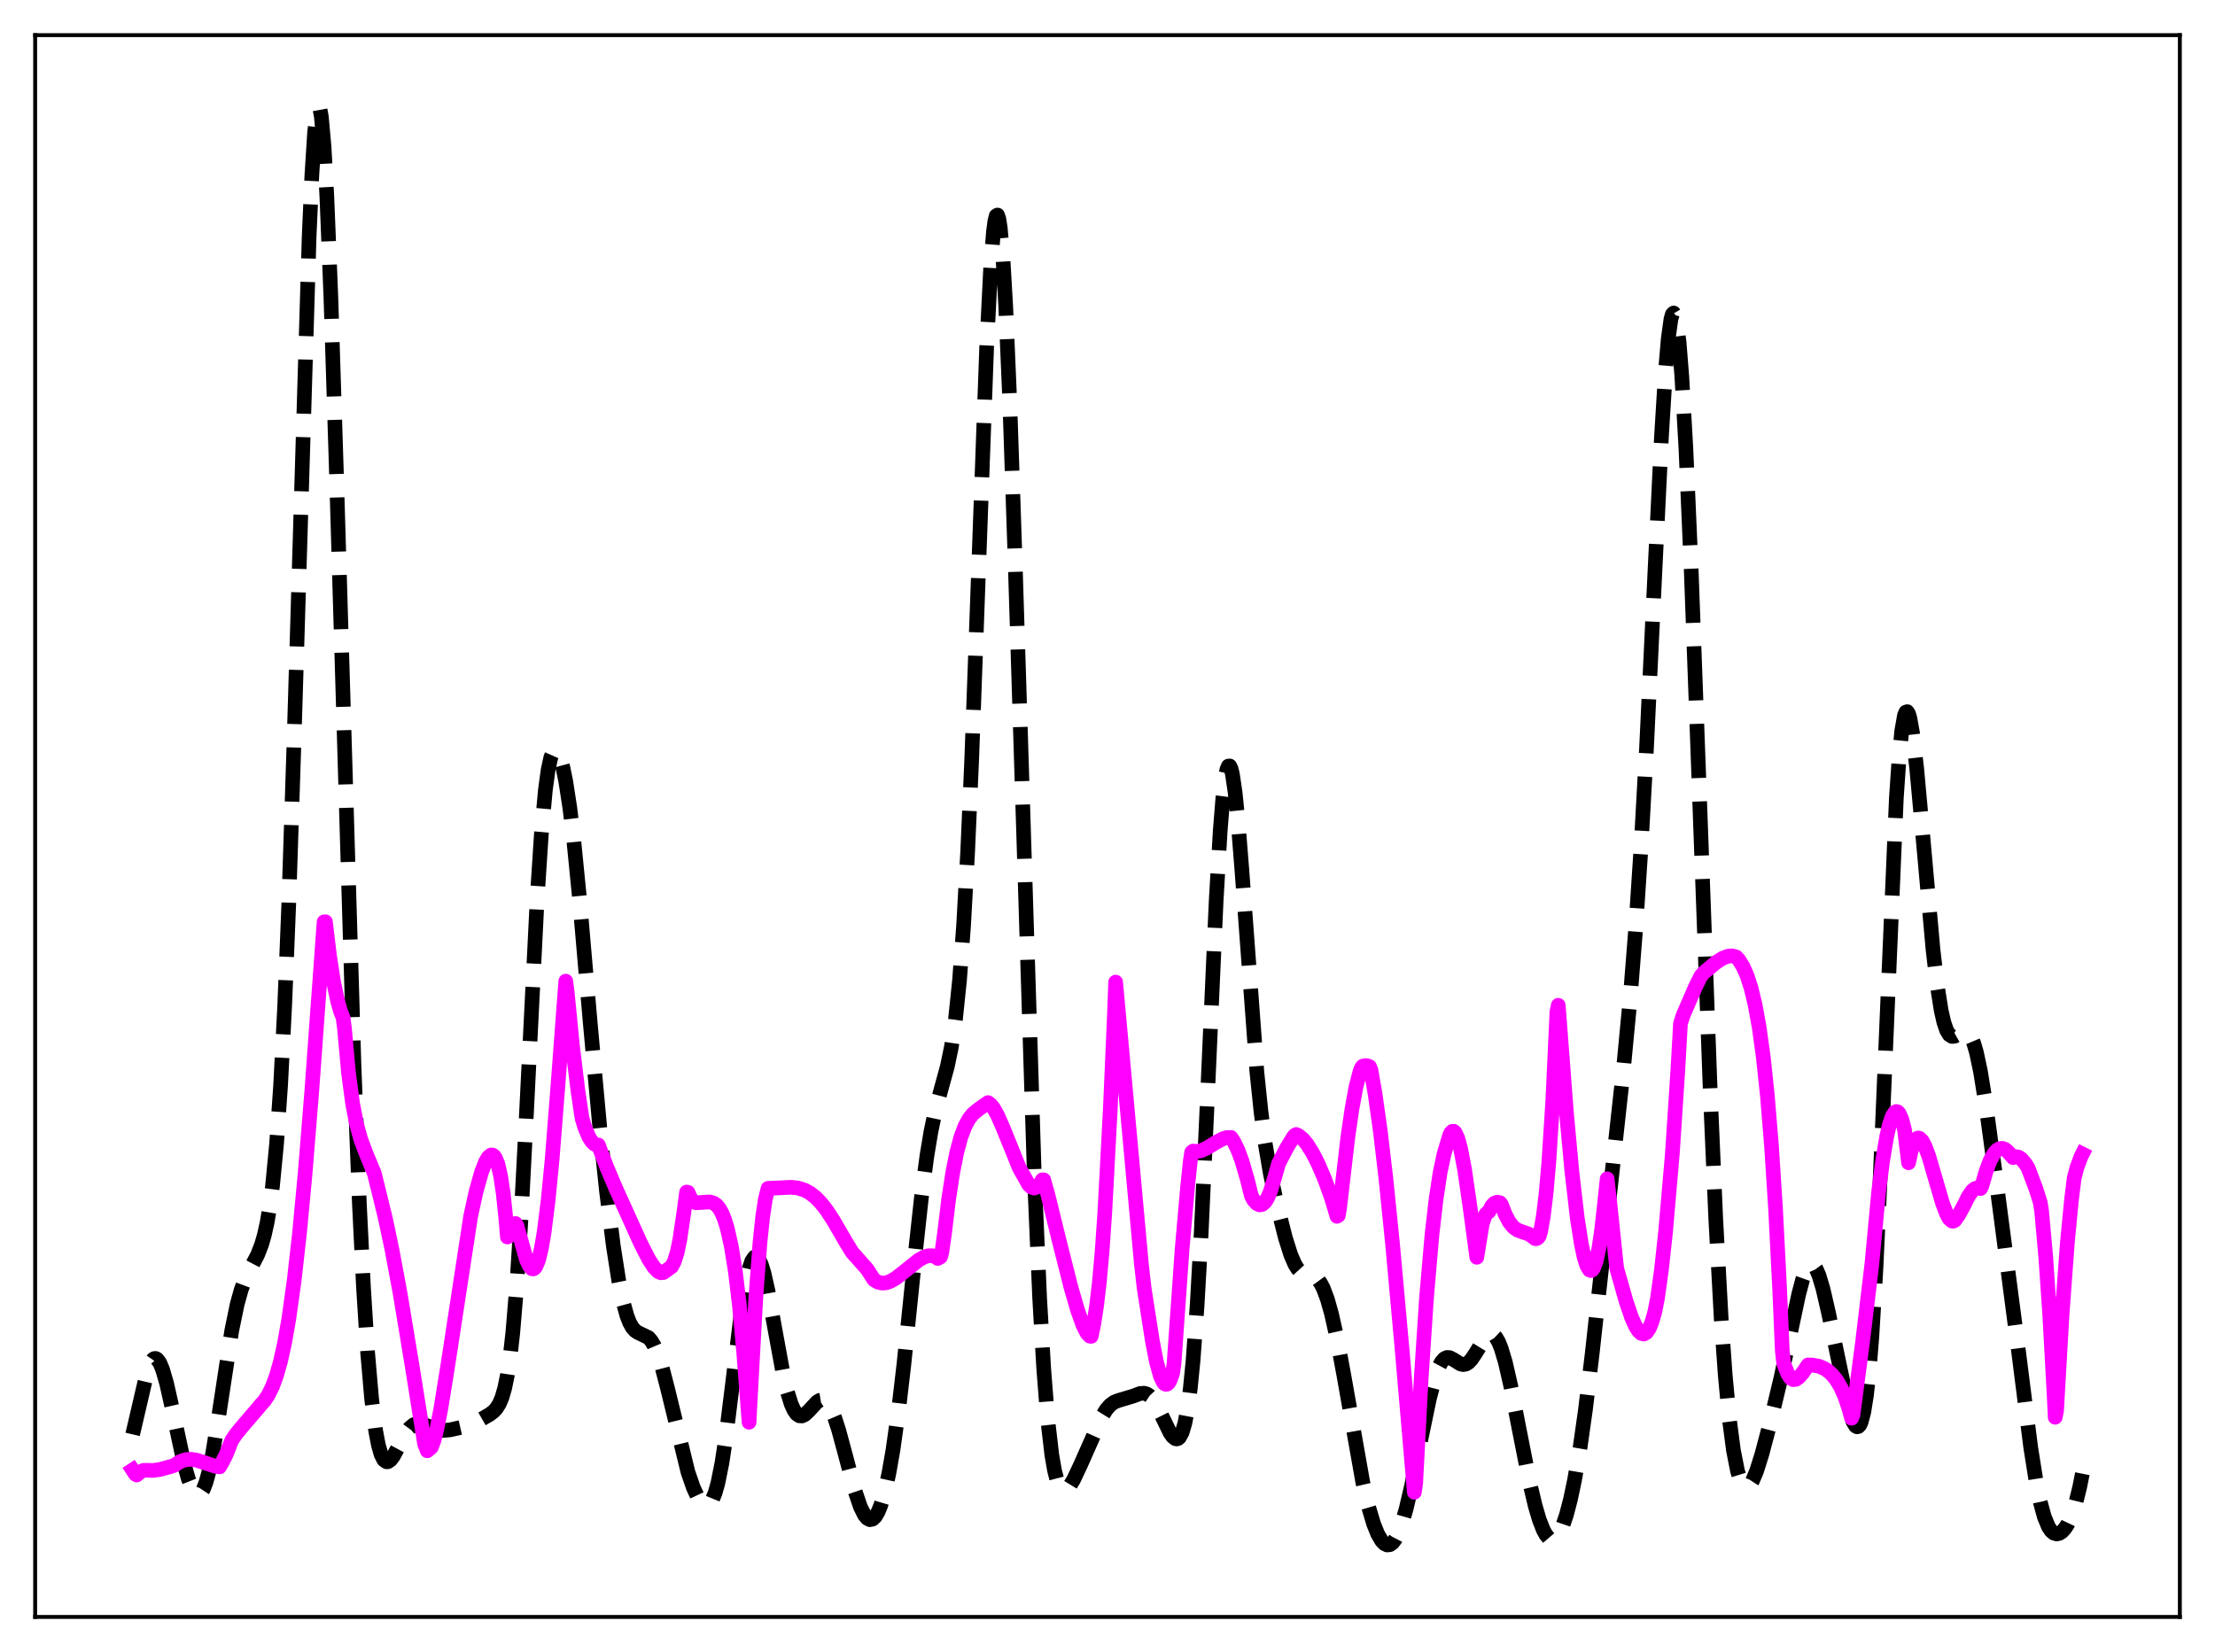 <?xml version="1.0" encoding="utf-8" standalone="no"?>
<!DOCTYPE svg PUBLIC "-//W3C//DTD SVG 1.1//EN"
  "http://www.w3.org/Graphics/SVG/1.1/DTD/svg11.dtd">
<svg xmlns:xlink="http://www.w3.org/1999/xlink" width="453.6pt" height="338.4pt" viewBox="0 0 453.6 338.4" xmlns="http://www.w3.org/2000/svg" version="1.1">
 <defs>
  <style type="text/css">*{stroke-linejoin: round; stroke-linecap: butt}</style>
 </defs>
 <g id="figure_1">
  <g id="patch_1">
   <path d="M 0 338.4 
L 453.6 338.4 
L 453.6 0 
L 0 0 
z
" style="fill: #ffffff"/>
  </g>
  <g id="axes_1">
   <g id="patch_2">
    <path d="M 7.2 331.2 
L 446.4 331.2 
L 446.4 7.2 
L 7.2 7.2 
z
" style="fill: #ffffff"/>
   </g>
   <g id="matplotlib.axis_1"/>
   <g id="matplotlib.axis_2"/>
   <g id="line2d_1">
    <path d="M 27.164 293.811 
L 30.222 280.666 
L 30.778 279.263 
L 31.334 278.446 
L 31.612 278.272 
L 31.89 278.259 
L 32.168 278.404 
L 32.725 279.157 
L 33.281 280.478 
L 34.115 283.348 
L 35.227 288.287 
L 37.729 299.94 
L 38.563 302.91 
L 39.398 305.022 
L 39.954 305.854 
L 40.51 306.167 
L 40.788 306.116 
L 41.066 305.92 
L 41.622 305.086 
L 42.178 303.655 
L 42.734 301.64 
L 43.568 297.612 
L 44.68 290.786 
L 47.461 272.536 
L 48.573 267.141 
L 49.407 264.149 
L 50.241 261.921 
L 51.354 259.696 
L 52.744 257.053 
L 53.578 254.902 
L 54.134 252.973 
L 54.69 250.467 
L 55.246 247.204 
L 55.802 242.975 
L 56.636 234.319 
L 57.471 222.184 
L 58.305 205.883 
L 59.139 185.045 
L 60.251 150.681 
L 63.309 48.421 
L 63.866 35.882 
L 64.422 27.121 
L 64.978 22.564 
L 65.256 21.927 
L 65.534 22.388 
L 65.812 23.927 
L 66.368 30.103 
L 66.924 40.054 
L 67.758 60.829 
L 68.87 96.054 
L 72.485 217.989 
L 73.597 246.557 
L 74.431 263.581 
L 75.265 276.808 
L 76.1 286.498 
L 76.934 293.086 
L 77.49 296.008 
L 78.046 297.939 
L 78.602 299.029 
L 79.158 299.425 
L 79.436 299.407 
L 79.992 299.024 
L 80.548 298.287 
L 81.66 296.237 
L 83.051 293.649 
L 83.885 292.516 
L 84.719 291.829 
L 85.275 291.616 
L 86.109 291.602 
L 86.943 291.845 
L 89.724 292.899 
L 90.836 293.007 
L 92.226 292.87 
L 94.451 292.369 
L 96.397 291.763 
L 98.065 291.005 
L 100.289 289.718 
L 101.124 289.067 
L 101.68 288.454 
L 102.236 287.573 
L 102.792 286.272 
L 103.348 284.368 
L 103.904 281.652 
L 104.46 277.91 
L 105.016 272.951 
L 105.85 262.941 
L 106.685 249.798 
L 107.797 228.348 
L 110.021 183.712 
L 110.855 170.94 
L 111.689 161.777 
L 112.245 157.71 
L 112.802 155.143 
L 113.358 153.893 
L 113.636 153.699 
L 113.914 153.763 
L 114.192 154.062 
L 114.748 155.302 
L 115.304 157.319 
L 115.86 160.06 
L 116.694 165.483 
L 117.528 172.414 
L 118.64 183.664 
L 120.865 209.463 
L 122.811 230.804 
L 124.201 243.993 
L 125.592 255.144 
L 126.704 262.291 
L 127.538 266.437 
L 128.372 269.474 
L 128.928 270.902 
L 129.484 271.901 
L 130.04 272.545 
L 130.596 272.925 
L 132.821 274 
L 133.377 274.649 
L 133.933 275.58 
L 134.767 277.544 
L 135.601 280.155 
L 136.713 284.43 
L 140.884 301.54 
L 141.996 304.742 
L 142.83 306.535 
L 143.665 307.748 
L 144.221 308.187 
L 144.777 308.277 
L 145.333 307.956 
L 145.889 307.153 
L 146.445 305.799 
L 147.001 303.84 
L 147.835 299.713 
L 148.669 294.238 
L 150.06 283.021 
L 151.728 269.352 
L 152.562 263.872 
L 153.396 259.937 
L 153.952 258.306 
L 154.508 257.504 
L 154.786 257.413 
L 155.064 257.523 
L 155.342 257.827 
L 155.899 258.984 
L 156.455 260.796 
L 157.289 264.499 
L 158.679 272.184 
L 160.347 281.278 
L 161.181 284.89 
L 162.015 287.575 
L 162.572 288.811 
L 163.128 289.611 
L 163.684 290.004 
L 164.24 290.036 
L 164.796 289.773 
L 165.63 288.995 
L 167.298 287.186 
L 167.854 286.84 
L 168.411 286.749 
L 168.967 286.964 
L 169.523 287.514 
L 170.079 288.407 
L 170.913 290.353 
L 171.747 292.916 
L 173.137 298.061 
L 175.084 305.378 
L 176.196 308.65 
L 177.03 310.325 
L 177.586 310.997 
L 178.142 311.283 
L 178.698 311.167 
L 179.254 310.642 
L 179.81 309.704 
L 180.366 308.351 
L 181.201 305.537 
L 182.035 301.761 
L 182.869 296.996 
L 183.981 289.097 
L 185.093 279.579 
L 187.318 257.887 
L 188.708 245.133 
L 189.82 236.744 
L 190.654 231.747 
L 191.488 227.77 
L 192.6 223.555 
L 193.991 218.489 
L 194.825 214.484 
L 195.659 208.873 
L 196.493 200.841 
L 197.327 189.586 
L 198.161 174.509 
L 198.995 155.473 
L 200.386 117.009 
L 202.054 71.07 
L 202.888 54.502 
L 203.444 47.49 
L 203.722 45.37 
L 204 44.217 
L 204.278 44.044 
L 204.556 44.848 
L 204.834 46.613 
L 205.391 52.894 
L 205.947 62.523 
L 206.781 82.172 
L 207.893 115.241 
L 211.786 239.981 
L 212.898 265.737 
L 213.732 280.282 
L 214.566 290.886 
L 215.4 298.048 
L 215.956 301.229 
L 216.512 303.364 
L 217.068 304.633 
L 217.625 305.202 
L 217.903 305.269 
L 218.459 305.051 
L 219.015 304.461 
L 219.849 303.096 
L 221.239 300.148 
L 225.688 290.111 
L 226.522 288.765 
L 227.356 287.799 
L 228.19 287.2 
L 229.024 286.873 
L 232.083 285.959 
L 233.473 285.433 
L 234.307 285.376 
L 234.863 285.54 
L 235.419 285.904 
L 235.975 286.486 
L 236.81 287.754 
L 237.922 290.002 
L 239.59 293.455 
L 240.146 294.254 
L 240.702 294.696 
L 240.98 294.745 
L 241.258 294.657 
L 241.536 294.414 
L 242.092 293.386 
L 242.649 291.491 
L 243.205 288.541 
L 243.761 284.347 
L 244.317 278.737 
L 245.151 267.414 
L 245.985 252.594 
L 247.097 228.501 
L 249.044 184.654 
L 249.878 170.245 
L 250.434 163.322 
L 250.99 158.856 
L 251.268 157.575 
L 251.546 156.925 
L 251.824 156.891 
L 252.102 157.449 
L 252.38 158.568 
L 252.936 162.329 
L 253.492 167.804 
L 254.326 178.297 
L 257.385 219.512 
L 258.219 227.603 
L 259.053 233.985 
L 260.165 240.501 
L 261.556 246.929 
L 263.224 253.529 
L 264.336 257.053 
L 265.17 258.975 
L 265.726 259.873 
L 266.282 260.48 
L 266.838 260.843 
L 267.673 261.087 
L 268.785 261.32 
L 269.341 261.6 
L 269.897 262.094 
L 270.453 262.86 
L 271.009 263.936 
L 271.843 266.168 
L 272.677 269.134 
L 273.79 274.108 
L 275.18 281.575 
L 279.072 303.581 
L 280.185 308.403 
L 281.297 312.141 
L 282.131 314.207 
L 282.965 315.627 
L 283.521 316.201 
L 284.077 316.463 
L 284.633 316.4 
L 285.189 316.002 
L 285.746 315.261 
L 286.302 314.177 
L 287.136 311.933 
L 287.97 309.011 
L 289.082 304.258 
L 291.028 294.617 
L 292.697 286.597 
L 293.809 282.316 
L 294.643 280.01 
L 295.199 278.97 
L 295.755 278.329 
L 296.311 278.056 
L 296.867 278.089 
L 297.701 278.52 
L 299.092 279.389 
L 299.648 279.513 
L 300.204 279.41 
L 300.76 279.06 
L 301.316 278.47 
L 302.15 277.232 
L 304.097 274.07 
L 304.653 273.509 
L 305.209 273.255 
L 305.765 273.37 
L 306.321 273.896 
L 306.877 274.849 
L 307.433 276.227 
L 308.267 279.028 
L 309.379 283.875 
L 311.048 292.469 
L 313.272 303.753 
L 314.384 308.43 
L 315.218 311.263 
L 316.052 313.403 
L 316.609 314.406 
L 317.165 315.05 
L 317.721 315.326 
L 318.277 315.229 
L 318.833 314.763 
L 319.389 313.932 
L 319.945 312.745 
L 320.779 310.31 
L 321.613 307.107 
L 322.448 303.14 
L 323.56 296.65 
L 324.672 288.791 
L 326.062 277.229 
L 332.457 218.983 
L 333.847 204.364 
L 334.96 190.253 
L 336.072 173.312 
L 337.184 153.175 
L 338.852 118.163 
L 340.242 89.499 
L 341.077 75.876 
L 341.633 69.355 
L 342.189 65.351 
L 342.467 64.377 
L 342.745 64.113 
L 343.023 64.564 
L 343.301 65.728 
L 343.857 70.128 
L 344.413 77.118 
L 345.247 91.808 
L 346.359 117.401 
L 348.028 163.028 
L 350.252 224.111 
L 351.364 249.703 
L 352.476 270.086 
L 353.311 281.798 
L 354.145 290.672 
L 354.979 297.048 
L 355.813 301.289 
L 356.369 303.09 
L 356.925 304.167 
L 357.481 304.597 
L 357.759 304.593 
L 358.315 304.196 
L 358.871 303.341 
L 359.706 301.371 
L 360.818 297.839 
L 362.486 291.532 
L 364.71 282.242 
L 366.657 273.066 
L 368.325 265.204 
L 369.159 262.053 
L 369.715 260.493 
L 370.271 259.468 
L 370.827 259.032 
L 371.105 259.041 
L 371.383 259.2 
L 371.94 259.954 
L 372.496 261.244 
L 373.33 264.023 
L 374.442 268.86 
L 378.613 288.747 
L 379.447 291.186 
L 380.003 292.084 
L 380.281 292.253 
L 380.559 292.203 
L 380.837 291.91 
L 381.115 291.345 
L 381.671 289.286 
L 382.227 285.795 
L 382.783 280.655 
L 383.339 273.701 
L 384.174 259.743 
L 385.008 241.903 
L 388.344 163.505 
L 388.9 155.333 
L 389.456 149.664 
L 390.012 146.524 
L 390.291 145.864 
L 390.569 145.772 
L 390.847 146.21 
L 391.125 147.135 
L 391.681 150.259 
L 392.515 157.414 
L 393.627 169.648 
L 395.851 194.497 
L 396.686 201.663 
L 397.52 206.955 
L 398.076 209.398 
L 398.632 211.026 
L 399.188 211.947 
L 399.744 212.3 
L 400.3 212.247 
L 401.134 211.776 
L 401.968 211.323 
L 402.524 211.278 
L 403.081 211.591 
L 403.637 212.368 
L 404.193 213.687 
L 404.749 215.589 
L 405.583 219.522 
L 406.695 226.444 
L 408.641 240.745 
L 413.368 276.799 
L 415.871 296.552 
L 416.983 303.562 
L 417.817 307.665 
L 418.651 310.707 
L 419.485 312.729 
L 420.041 313.566 
L 420.597 314.043 
L 421.154 314.207 
L 421.71 314.095 
L 422.266 313.735 
L 422.822 313.137 
L 423.378 312.295 
L 424.212 310.523 
L 425.046 308.027 
L 425.88 304.662 
L 426.436 301.866 
L 426.436 301.866 
" clip-path="url(#p6e5ab8816d)" style="fill: none; stroke-dasharray: 11.1,4.8; stroke-dashoffset: 0; stroke: #000000; stroke-width: 3"/>
   </g>
   <g id="line2d_2">
    <path d="M 27.164 301.105 
L 27.72 301.962 
L 27.998 302.131 
L 28.832 301.436 
L 29.388 301.179 
L 29.944 301.161 
L 31.334 301.2 
L 32.725 301.005 
L 35.227 300.315 
L 35.783 300.11 
L 36.895 299.374 
L 38.007 298.986 
L 39.12 298.912 
L 40.232 299.082 
L 42.178 299.718 
L 44.124 300.343 
L 44.959 300.472 
L 45.515 299.527 
L 46.349 297.853 
L 47.461 295.04 
L 48.295 293.801 
L 49.685 292.104 
L 52.744 288.548 
L 53.3 287.867 
L 54.134 286.943 
L 54.968 285.688 
L 55.802 283.98 
L 56.636 281.707 
L 57.471 278.734 
L 58.305 274.93 
L 59.139 270.18 
L 60.251 262.222 
L 61.363 252.306 
L 62.475 240.455 
L 63.866 223.263 
L 66.368 188.831 
L 66.646 188.811 
L 67.48 195.784 
L 68.314 201.139 
L 69.148 205.084 
L 69.705 207.031 
L 70.261 208.482 
L 70.539 210.637 
L 71.373 219.771 
L 72.207 226.04 
L 73.041 230.34 
L 73.875 233.365 
L 74.987 236.333 
L 76.656 240.344 
L 78.88 249.38 
L 80.27 255.967 
L 81.939 264.932 
L 84.441 280.044 
L 86.943 295.728 
L 87.499 297.172 
L 88.334 296.451 
L 88.89 294.983 
L 89.446 292.802 
L 90.28 288.536 
L 91.67 279.907 
L 96.397 249.067 
L 97.509 244.004 
L 98.621 240.058 
L 99.455 237.937 
L 100.011 237.015 
L 100.568 236.583 
L 100.846 236.585 
L 101.124 236.751 
L 101.402 237.103 
L 101.958 238.444 
L 102.514 240.845 
L 103.07 244.569 
L 103.626 249.955 
L 103.904 253.38 
L 104.182 253.236 
L 105.016 251.356 
L 105.572 250.611 
L 105.85 251.064 
L 107.797 257.989 
L 108.353 259.239 
L 108.909 259.877 
L 109.187 259.926 
L 109.465 259.78 
L 109.743 259.419 
L 110.299 258.048 
L 110.855 255.758 
L 111.411 252.528 
L 112.245 245.928 
L 113.08 237.337 
L 114.192 223.21 
L 115.86 200.972 
L 116.138 203.083 
L 117.25 214.388 
L 118.362 223.497 
L 119.197 229.066 
L 119.753 230.909 
L 120.587 232.889 
L 121.143 233.773 
L 121.699 234.337 
L 122.255 234.553 
L 122.533 234.531 
L 124.201 238.948 
L 126.148 243.53 
L 131.152 254.594 
L 132.821 257.88 
L 133.933 259.593 
L 134.767 260.445 
L 135.323 260.704 
L 135.879 260.66 
L 136.435 260.247 
L 137.548 259.438 
L 138.104 258.366 
L 138.66 256.584 
L 139.216 253.959 
L 140.05 248.325 
L 140.606 244.175 
L 140.884 244.232 
L 141.44 245.477 
L 141.996 246.15 
L 142.552 246.372 
L 145.333 246.193 
L 146.167 246.442 
L 146.723 246.839 
L 147.279 247.486 
L 147.835 248.466 
L 148.391 249.825 
L 148.947 251.642 
L 149.782 255.389 
L 150.616 260.613 
L 151.45 267.63 
L 152.284 276.818 
L 153.396 291.326 
L 153.952 280.961 
L 154.786 265.769 
L 155.62 254.627 
L 156.177 249.323 
L 156.733 245.618 
L 157.289 243.414 
L 158.957 243.343 
L 162.015 243.192 
L 163.406 243.34 
L 164.796 243.782 
L 165.908 244.399 
L 167.02 245.27 
L 168.132 246.418 
L 169.245 247.837 
L 170.635 249.946 
L 173.137 254.269 
L 174.528 256.544 
L 175.64 257.775 
L 177.586 259.991 
L 178.976 262.138 
L 179.81 262.634 
L 180.645 262.824 
L 181.479 262.755 
L 182.313 262.462 
L 183.425 261.842 
L 185.371 260.316 
L 188.152 258.088 
L 189.264 257.471 
L 190.098 257.222 
L 190.932 257.217 
L 191.488 257.405 
L 192.044 257.776 
L 192.6 257.465 
L 192.879 256.46 
L 193.435 252.555 
L 194.269 245.651 
L 195.103 240.204 
L 195.937 236.029 
L 196.771 232.928 
L 197.605 230.707 
L 198.439 229.171 
L 199.274 228.129 
L 200.386 227.225 
L 202.332 225.85 
L 202.888 226.265 
L 203.444 226.961 
L 204.278 228.432 
L 205.391 230.968 
L 208.727 239.211 
L 210.673 242.675 
L 211.229 243.179 
L 211.786 243.359 
L 212.342 243.168 
L 212.898 242.612 
L 213.454 241.671 
L 213.732 241.673 
L 214.566 244.62 
L 216.79 253.689 
L 219.293 263.597 
L 220.683 268.393 
L 221.795 271.5 
L 222.629 273.125 
L 223.185 273.69 
L 223.463 273.728 
L 224.02 271.015 
L 224.576 267.389 
L 225.132 262.642 
L 225.688 256.448 
L 226.244 248.413 
L 227.356 227.562 
L 228.19 208.457 
L 228.468 201.166 
L 233.751 259.004 
L 234.307 263.899 
L 235.975 274.569 
L 236.81 278.925 
L 237.644 281.919 
L 238.2 283.094 
L 238.478 283.427 
L 238.756 283.555 
L 239.034 283.508 
L 239.312 283.255 
L 239.59 282.804 
L 240.146 281.26 
L 240.424 279.304 
L 242.092 255.688 
L 243.205 243.12 
L 243.761 237.758 
L 244.039 236.014 
L 244.317 235.78 
L 245.151 235.854 
L 245.985 235.683 
L 247.097 235.184 
L 249.044 233.992 
L 250.434 233.253 
L 251.268 233.002 
L 252.102 232.99 
L 252.658 233.835 
L 253.492 235.549 
L 254.326 237.783 
L 255.439 241.604 
L 256.273 244.995 
L 256.829 245.94 
L 257.385 246.539 
L 257.941 246.803 
L 258.497 246.703 
L 259.053 246.223 
L 259.609 245.337 
L 260.165 244.034 
L 261 241.285 
L 261.834 238.339 
L 263.502 235.125 
L 264.892 232.853 
L 265.17 232.53 
L 265.448 232.381 
L 266.004 232.661 
L 266.838 233.359 
L 267.673 234.366 
L 268.785 236.136 
L 269.897 238.311 
L 271.287 241.54 
L 272.677 245.4 
L 273.79 249.145 
L 274.068 248.984 
L 274.346 247.306 
L 276.014 232.982 
L 276.848 227.231 
L 277.682 222.66 
L 278.516 219.458 
L 278.794 218.744 
L 279.072 218.39 
L 279.629 218.26 
L 280.185 218.359 
L 280.463 218.489 
L 280.741 219.158 
L 281.575 223.921 
L 282.687 231.81 
L 283.799 241.279 
L 285.189 254.965 
L 287.136 276.509 
L 289.638 305.669 
L 289.916 303.782 
L 291.028 282.548 
L 292.141 265.685 
L 293.253 252.85 
L 294.087 245.619 
L 294.921 240.124 
L 295.755 236.246 
L 296.867 232.555 
L 297.145 231.996 
L 297.423 231.735 
L 297.701 231.726 
L 297.98 231.968 
L 298.536 233.16 
L 299.092 235.193 
L 299.926 239.552 
L 301.038 247.243 
L 302.428 257.539 
L 303.54 250.695 
L 304.097 249.006 
L 304.375 248.583 
L 304.931 248.155 
L 305.487 247.039 
L 306.043 246.444 
L 306.599 246.244 
L 307.155 246.361 
L 307.433 246.662 
L 308.267 248.801 
L 309.101 250.356 
L 309.935 251.374 
L 310.77 251.966 
L 311.882 252.375 
L 312.994 252.75 
L 313.55 253.061 
L 314.384 253.719 
L 314.662 253.71 
L 314.94 253.554 
L 315.218 253.173 
L 315.496 252.235 
L 316.052 249.089 
L 316.609 244.486 
L 317.165 238.23 
L 317.999 225.24 
L 318.833 207.272 
L 319.111 205.917 
L 320.779 227.815 
L 321.891 239.902 
L 323.004 249.491 
L 323.838 254.844 
L 324.394 257.447 
L 324.95 259.241 
L 325.506 260.141 
L 325.784 260.253 
L 326.062 260.127 
L 326.34 259.74 
L 326.896 258.206 
L 327.452 255.583 
L 328.008 251.796 
L 328.564 246.791 
L 329.121 241.458 
L 329.677 246.47 
L 331.067 259.753 
L 333.013 266.605 
L 334.125 269.856 
L 334.96 271.713 
L 335.516 272.591 
L 336.072 273.117 
L 336.628 273.252 
L 337.184 272.929 
L 337.74 272.11 
L 338.296 270.76 
L 338.852 268.835 
L 339.408 266.033 
L 340.242 260.086 
L 341.077 252.411 
L 342.467 236.382 
L 343.579 219.527 
L 344.135 209.653 
L 344.691 207.934 
L 347.194 202.178 
L 348.306 199.931 
L 348.862 199.283 
L 351.364 197.182 
L 352.754 196.287 
L 353.867 195.861 
L 354.701 195.795 
L 355.535 196.019 
L 356.091 196.614 
L 356.925 197.941 
L 357.759 199.813 
L 358.593 202.378 
L 359.428 205.861 
L 360.262 210.481 
L 361.096 216.532 
L 361.93 224.407 
L 362.764 234.519 
L 363.598 247.427 
L 364.432 263.77 
L 364.988 276.691 
L 365.266 279.227 
L 366.101 281.379 
L 366.657 282.261 
L 367.213 282.603 
L 367.769 282.536 
L 368.325 282.165 
L 369.159 281.227 
L 370.271 279.583 
L 371.105 279.606 
L 372.496 279.854 
L 373.608 280.323 
L 374.442 280.882 
L 375.276 281.663 
L 376.11 282.722 
L 376.944 284.135 
L 377.778 286.002 
L 378.613 288.458 
L 379.169 290.507 
L 379.447 289.901 
L 381.393 275.153 
L 383.339 258.865 
L 384.73 244.035 
L 385.564 237.571 
L 386.398 232.65 
L 386.954 230.266 
L 387.51 228.647 
L 388.066 227.799 
L 388.344 227.674 
L 388.622 227.743 
L 388.9 228.04 
L 389.456 229.239 
L 390.012 231.388 
L 390.847 238.176 
L 391.403 235.631 
L 391.959 234.013 
L 392.515 233.227 
L 392.793 233.097 
L 393.071 233.147 
L 393.627 233.672 
L 394.183 234.694 
L 395.017 236.934 
L 396.407 241.702 
L 397.798 246.449 
L 398.632 248.652 
L 399.188 249.638 
L 399.744 250.12 
L 400.022 250.138 
L 400.3 249.99 
L 401.134 248.809 
L 402.246 246.785 
L 403.081 245.065 
L 403.915 243.89 
L 404.471 243.449 
L 405.027 243.299 
L 405.583 243.459 
L 405.861 242.914 
L 406.695 239.995 
L 407.529 237.772 
L 408.363 236.245 
L 408.92 235.615 
L 409.476 235.279 
L 410.032 235.212 
L 410.588 235.416 
L 411.144 235.854 
L 412.256 237.123 
L 412.812 236.921 
L 413.368 237.02 
L 413.924 237.373 
L 414.758 238.34 
L 415.315 239.215 
L 416.983 243.659 
L 417.817 246.306 
L 418.095 248.071 
L 418.929 257.349 
L 419.763 269.479 
L 420.597 284.649 
L 420.875 290.305 
L 421.154 289 
L 422.266 269.482 
L 423.378 254.399 
L 424.212 245.742 
L 424.768 241.288 
L 425.324 239.165 
L 426.158 236.921 
L 426.436 236.369 
L 426.436 236.369 
" clip-path="url(#p6e5ab8816d)" style="fill: none; stroke: #ff00ff; stroke-width: 3; stroke-linecap: square"/>
   </g>
   <g id="patch_3">
    <path d="M 7.2 331.2 
L 7.2 7.2 
" style="fill: none; stroke: #000000; stroke-width: 0.8; stroke-linejoin: miter; stroke-linecap: square"/>
   </g>
   <g id="patch_4">
    <path d="M 446.4 331.2 
L 446.4 7.2 
" style="fill: none; stroke: #000000; stroke-width: 0.8; stroke-linejoin: miter; stroke-linecap: square"/>
   </g>
   <g id="patch_5">
    <path d="M 7.2 331.2 
L 446.4 331.2 
" style="fill: none; stroke: #000000; stroke-width: 0.8; stroke-linejoin: miter; stroke-linecap: square"/>
   </g>
   <g id="patch_6">
    <path d="M 7.2 7.2 
L 446.4 7.2 
" style="fill: none; stroke: #000000; stroke-width: 0.8; stroke-linejoin: miter; stroke-linecap: square"/>
   </g>
  </g>
 </g>
 <defs>
  <clipPath id="p6e5ab8816d">
   <rect x="7.2" y="7.2" width="439.2" height="324"/>
  </clipPath>
 </defs>
</svg>
